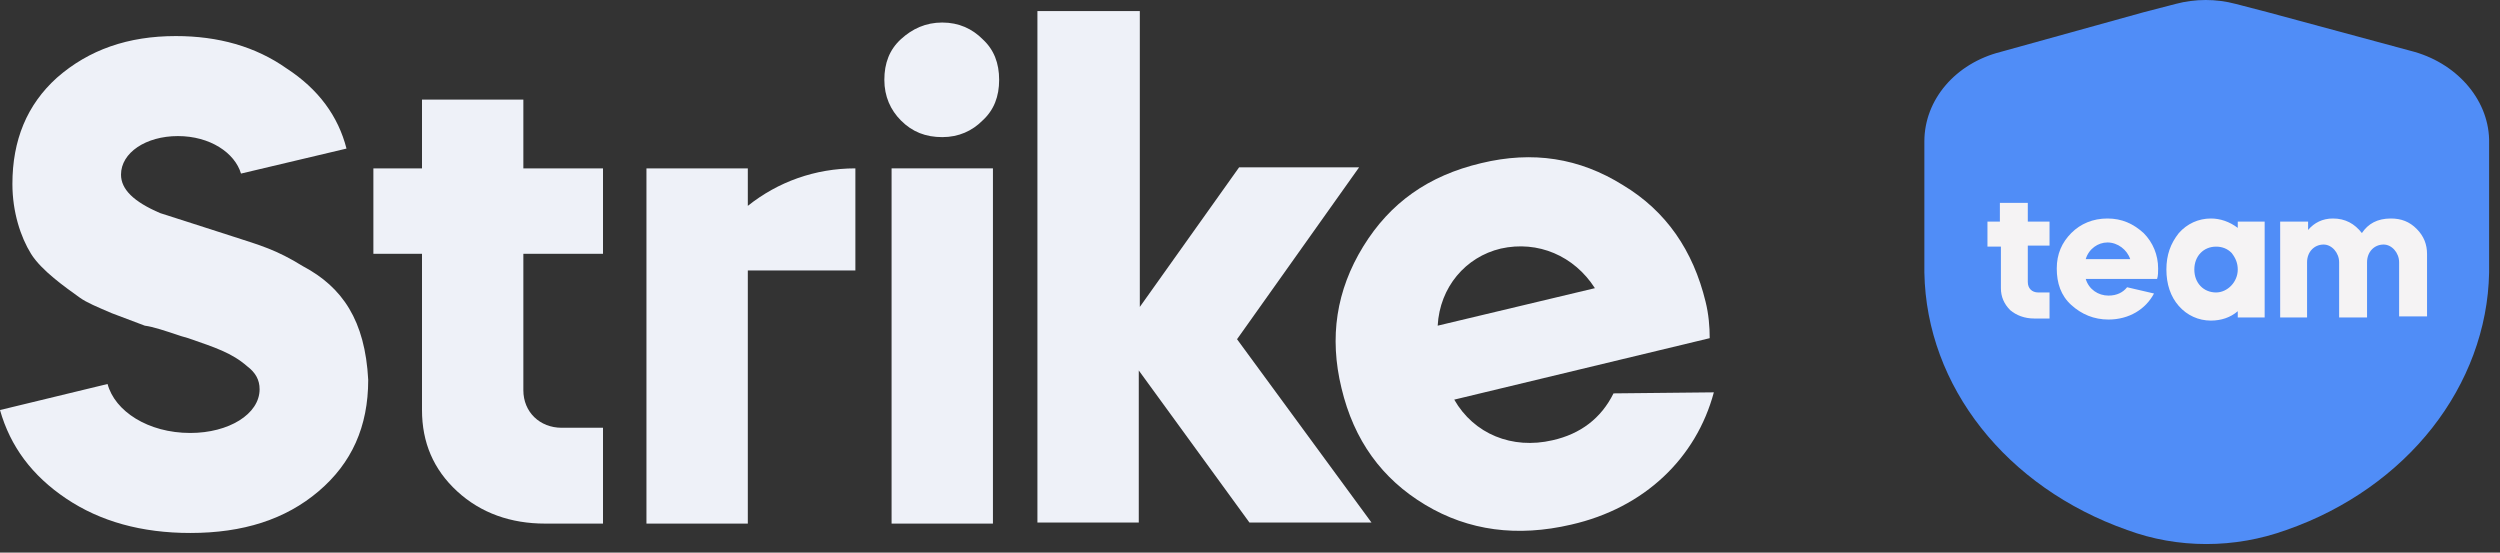 <svg width="190" height="42" viewBox="0 0 190 42" fill="none" xmlns="http://www.w3.org/2000/svg">
<rect x="0" y="0" width="190" height="42" fill="#333333" stroke="none"/>
<path d="M18.316 13.192C17.844 11.608 15.957 10.342 13.521 10.342C11.084 10.342 9.197 11.608 9.197 13.271C9.197 14.379 10.14 15.329 12.184 16.2C12.892 16.438 14.7 16.992 17.608 17.942C19.809 18.654 20.988 18.971 23.032 20.238C26.019 21.821 27.748 24.355 27.984 28.867C27.984 32.43 26.727 35.201 24.211 37.339C21.696 39.476 18.473 40.506 14.464 40.506C10.769 40.506 7.625 39.635 5.031 37.893C2.437 36.151 0.786 33.934 0 31.163L8.175 29.184C8.725 31.243 11.241 32.905 14.464 32.905C17.372 32.905 19.73 31.48 19.73 29.58C19.73 28.867 19.416 28.313 18.787 27.838C17.608 26.809 16.35 26.413 14.307 25.701L13.756 25.542C12.577 25.146 11.634 24.83 11.005 24.751L8.49 23.801C7.389 23.326 6.603 23.009 6.053 22.613C4.952 21.821 3.144 20.555 2.358 19.288C1.572 18.021 0.943 16.121 0.943 13.983C0.943 10.658 2.044 7.966 4.323 5.908C6.76 3.77 9.747 2.741 13.363 2.741C16.586 2.741 19.416 3.533 21.774 5.196C24.211 6.779 25.705 8.837 26.334 11.292L18.316 13.192Z" fill="#EEF1F8"/>
<path d="M28.377 12.796H32.072V7.571H39.775V12.796H45.828V19.288H39.775V29.659C39.775 31.322 41.033 32.51 42.684 32.51H45.828V39.793H41.426C38.832 39.793 36.552 39.002 34.744 37.339C32.936 35.676 32.072 33.618 32.072 31.164V19.288H28.377V12.796Z" fill="#EEF1F8"/>
<path d="M67.21 6.067C67.21 4.8 67.603 3.771 68.468 2.979C69.332 2.187 70.354 1.712 71.612 1.712C72.87 1.712 73.892 2.187 74.678 2.979C75.542 3.771 75.935 4.8 75.935 6.067C75.935 7.334 75.542 8.363 74.678 9.154C73.892 9.946 72.87 10.421 71.612 10.421C70.354 10.421 69.332 10.025 68.468 9.154C67.682 8.363 67.21 7.334 67.21 6.067Z" fill="#EEF1F8"/>
<path d="M75.463 12.796H67.76V39.793H75.463V12.796Z" fill="#EEF1F8"/>
<path d="M78.922 0.841H86.626V23.326L94.172 12.717H103.291L94.015 25.78L104.234 39.714H94.958L86.547 28.155V39.714H78.844V0.841H78.922Z" fill="#EEF1F8"/>
<path d="M65.009 12.796C61.943 12.796 59.113 13.825 56.834 15.646V12.796H49.13V39.793H56.834V20.555H65.009V12.796Z" fill="#EEF1F8"/>
<path d="M110.522 30.372C112.015 32.985 114.924 34.172 117.99 33.46C120.112 32.985 121.684 31.797 122.627 29.897L130.252 29.818C128.916 34.806 124.986 38.606 119.405 39.872C115.317 40.822 111.622 40.347 108.321 38.368C105.019 36.389 102.897 33.46 101.954 29.501C101.01 25.622 101.561 22.059 103.604 18.734C105.648 15.409 108.557 13.35 112.566 12.4C116.496 11.45 120.033 12.004 123.335 14.063C126.636 16.042 128.68 19.05 129.624 22.93C129.859 23.88 129.938 24.83 129.938 25.701L110.522 30.372ZM121.213 21.901C119.64 19.446 116.889 18.259 114.059 18.892C111.387 19.526 109.421 21.822 109.264 24.751L121.213 21.901Z" fill="#EEF1F8"/>
<path d="M183.198 3.86L172.35 0.93L169.913 0.297C168.419 -0.099 166.847 -0.099 165.354 0.297L162.917 0.93L152.069 3.939C148.61 4.81 146.252 7.581 146.252 10.747V20.723C146.409 29.352 152.462 37.032 161.659 40.278C165.511 41.703 169.834 41.703 173.765 40.278C178.324 38.695 182.176 35.924 184.848 32.519C187.521 29.115 189.093 24.998 189.172 20.723V10.589C189.093 7.501 186.656 4.73 183.198 3.86Z" fill="#508DF7"/>
<path d="M150.969 16.843H151.991V15.418H154.113V16.843H155.764V18.665H154.113V21.435C154.113 21.91 154.427 22.227 154.899 22.227H155.764V24.206H154.585C153.877 24.206 153.248 23.969 152.777 23.573C152.305 23.098 152.069 22.544 152.069 21.91V18.744H151.047V16.843H150.969Z" fill="#F5F3F4"/>
<path d="M158.515 21.198C158.751 21.99 159.459 22.465 160.245 22.465C160.874 22.465 161.345 22.227 161.66 21.831L163.704 22.306C163.075 23.494 161.817 24.285 160.245 24.285C159.144 24.285 158.201 23.89 157.415 23.177C156.629 22.465 156.314 21.515 156.314 20.406C156.314 19.298 156.707 18.427 157.415 17.714C158.122 17.002 159.066 16.606 160.166 16.606C161.267 16.606 162.131 17.002 162.917 17.714C163.625 18.427 164.018 19.377 164.018 20.406C164.018 20.644 164.018 20.96 163.939 21.198H158.515ZM161.896 19.694C161.66 18.981 160.952 18.427 160.166 18.427C159.459 18.427 158.751 18.902 158.515 19.694H161.896Z" fill="#F5F3F4"/>
<path d="M165.59 17.714C166.219 17.002 167.083 16.606 168.027 16.606C168.734 16.606 169.442 16.843 170.07 17.319V16.843H172.114V24.127H170.07V23.652C169.52 24.127 168.813 24.365 168.027 24.365C167.083 24.365 166.219 23.969 165.59 23.256C164.961 22.544 164.646 21.594 164.646 20.485C164.646 19.377 164.961 18.506 165.59 17.714ZM166.769 20.485C166.769 21.515 167.476 22.227 168.42 22.227C169.284 22.227 170.07 21.435 170.07 20.485C170.07 20.01 169.913 19.614 169.599 19.219C169.284 18.902 168.891 18.744 168.42 18.744C167.476 18.744 166.769 19.456 166.769 20.485Z" fill="#F5F3F4"/>
<path d="M173.293 24.127V16.843H175.415V17.477C175.887 16.923 176.516 16.606 177.302 16.606C178.245 16.606 178.953 17.002 179.503 17.714C179.975 17.002 180.682 16.606 181.704 16.606C182.49 16.606 183.119 16.843 183.669 17.398C184.219 17.952 184.455 18.585 184.455 19.298V24.048H182.333V19.931C182.333 19.219 181.783 18.585 181.154 18.585C180.446 18.585 179.896 19.139 179.896 19.931V24.127H177.774V19.931C177.774 19.219 177.223 18.585 176.595 18.585C175.887 18.585 175.337 19.139 175.337 19.931V24.127H173.293Z" fill="#F5F3F4"/>
</svg>
